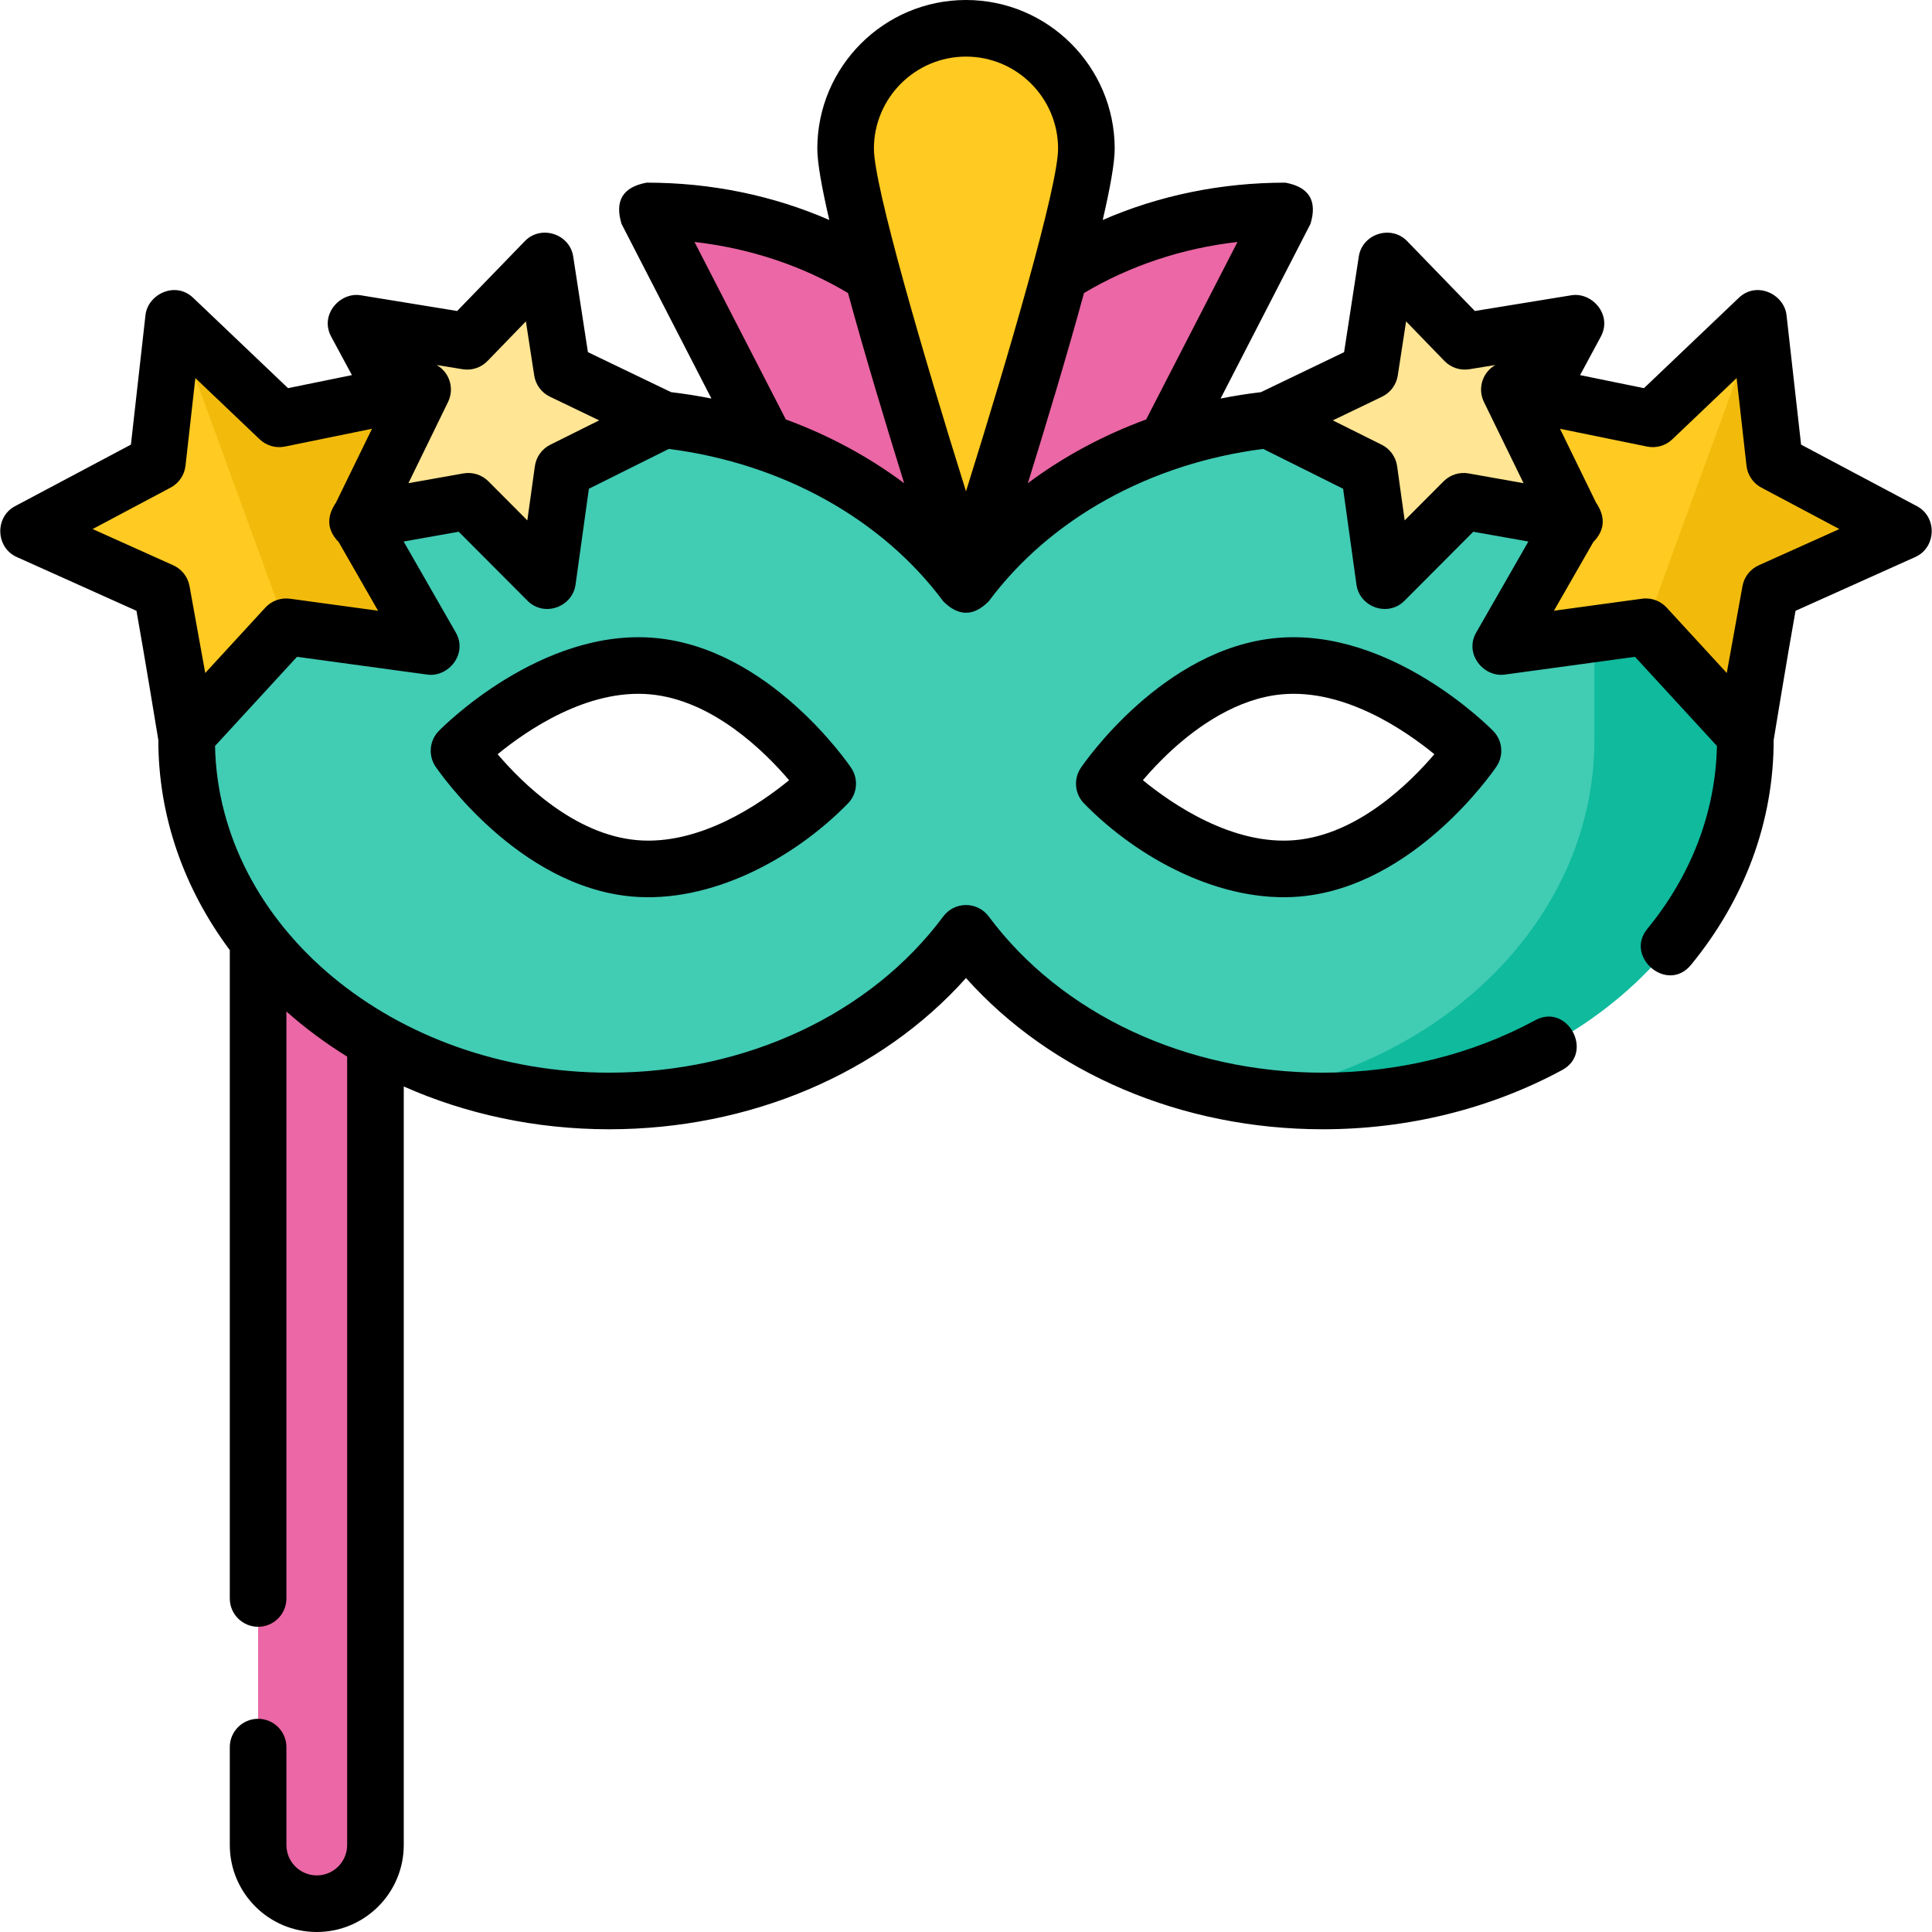 <?xml version="1.0" encoding="iso-8859-1"?>
<!-- Generator: Adobe Illustrator 25.0.0, SVG Export Plug-In . SVG Version: 6.00 Build 0)  -->
<svg version="1.1" id="Layer_1" xmlns="http://www.w3.org/2000/svg" xmlns:xlink="http://www.w3.org/1999/xlink" x="0px" y="0px"
	 viewBox="0 0 512 512" style="enable-background:new 0 0 512 512;" xml:space="preserve">
<g>
	<g>
		<g>
			<path style="fill:#EB67A5;" d="M99.5,148v340.95c0,8.588-6.962,15.55-15.55,15.55h0c-8.588,0-15.55-6.962-15.55-15.55V148H99.5z"
				/>
			<g>
				<g>
					<path style="fill:#EB67A5;" d="M256,220.319l84.617-164.415c-35.592,0-66.845,15.858-84.617,39.753
						c-17.771-23.895-49.025-39.753-84.617-39.753L256,220.319z"/>
					<path style="fill:#41CCB4;" d="M49.46,120.454c0,0,0,52.914,0,75.657c0,52.83,50.13,95.657,111.969,95.657
						c39.779,0,74.709-17.724,94.571-44.43c19.862,26.706,54.792,44.43,94.571,44.43c61.839,0,111.969-42.827,111.969-95.657
						c0-27.913,0-75.657,0-75.657s-82.803-10-111.969-10c-39.779,0-74.709,17.724-94.571,44.43
						c-19.862-26.706-54.792-44.43-94.571-44.43C126.211,110.454,49.46,120.454,49.46,120.454z M292.651,207.684
						c0,0,19.46-28.743,46.44-31.153c26.98-2.41,51.264,22.427,51.264,22.427s-19.46,28.743-46.44,31.153
						C316.934,232.521,292.651,207.684,292.651,207.684z M121.645,198.958c0,0,24.283-24.837,51.264-22.427
						c26.98,2.41,46.44,31.153,46.44,31.153s-24.283,24.837-51.264,22.427C141.105,227.701,121.645,198.958,121.645,198.958z"/>
					<g>
						<path style="fill:#0FBA9D;" d="M422.54,120.454c0,0,0,47.744,0,75.657c0,46.987-39.656,86.06-91.935,94.128
							c6.48,0.997,13.149,1.529,19.966,1.529c61.839,0,111.969-42.827,111.969-95.657c0-27.913,0-75.657,0-75.657
							S444.632,120.454,422.54,120.454z"/>
					</g>
					<g>
						<g>
							<polygon style="fill:#FFCA21;" points="7.5,140.768 42.844,156.649 49.694,194.538 75.84,166.097 114.278,171.342 
								95.094,137.883 111.999,103.236 73.996,110.998 46.007,84.341 41.704,122.596 							"/>
							<polygon style="fill:#FFE594;" points="144.49,69.105 123.813,90.45 94.368,85.651 108.44,111.757 94.741,138.056 
								124.115,132.846 145.094,153.899 149.176,124.573 175.84,111.284 148.99,98.371 							"/>
						</g>
						<g>
							<polygon style="fill:#FFCA21;" points="504.5,140.768 469.156,156.649 462.306,194.538 436.16,166.097 397.722,171.342 
								416.906,137.883 400.001,103.236 438.004,110.998 465.993,84.341 470.296,122.596 							"/>
							<polygon style="fill:#FFE594;" points="367.51,69.105 388.187,90.45 417.632,85.651 403.56,111.757 417.259,138.056 
								387.885,132.846 366.906,153.899 362.824,124.573 336.159,111.284 363.01,98.371 							"/>
						</g>
					</g>
				</g>
				<path style="fill:#FFCA21;" d="M224.095,39.405c0,17.621,31.905,115.441,31.905,115.441s31.905-97.82,31.905-115.441
					S273.621,7.5,256,7.5S224.095,21.785,224.095,39.405z"/>
			</g>
		</g>
		<g>
			<polygon style="fill:#F2BB0C;" points="470.296,122.596 465.993,84.341 436.16,166.097 462.306,194.538 469.156,156.649 
				504.5,140.768 			"/>
		</g>
		<g>
			<polygon style="fill:#F2BB0C;" points="95.094,137.883 111.999,103.236 73.996,110.998 46.007,84.341 75.84,166.097 
				114.278,171.342 			"/>
		</g>
	</g>
	<g>
		<path d="M173.576,169.061c-30.18-2.677-56.201,23.536-57.294,24.654c-2.491,2.548-2.846,6.497-0.848,9.448
			c0.876,1.294,21.803,31.723,51.984,34.419c20.923,1.859,42.933-9.964,57.293-24.655c2.491-2.548,2.846-6.497,0.848-9.448
			C224.683,202.185,203.756,171.756,173.576,169.061z M168.753,222.641c-16.559-1.479-30.361-15.12-36.876-22.766
			c7.776-6.369,23.799-17.357,40.365-15.873c16.561,1.479,30.365,15.123,36.875,22.764
			C201.341,213.136,185.314,224.124,168.753,222.641z"/>
		<path d="M338.424,169.061c-30.18,2.695-51.106,33.124-51.983,34.418c-1.997,2.951-1.643,6.9,0.849,9.448
			c14.333,14.67,36.389,26.514,57.293,24.655c30.18-2.696,51.106-33.125,51.983-34.419c1.997-2.951,1.643-6.9-0.849-9.448
			C394.624,192.597,368.59,166.384,338.424,169.061z M343.248,222.641c-16.568,1.479-32.603-9.515-40.375-15.883
			c1.986-2.333,4.663-5.232,7.925-8.197c6.665-6.057,17.099-13.5,28.96-14.559c16.579-1.479,32.593,9.508,40.365,15.873
			C373.608,207.521,359.806,221.162,343.248,222.641z"/>
		<path d="M508.018,134.146l-30.712-16.316l-3.86-34.326c-0.623-5.536-7.906-9.087-12.626-4.593l-25.153,23.956l-16.93-3.458
			l5.497-10.198c3.114-5.775-2.297-11.851-7.808-10.961l-25.578,4.168l-17.951-18.53c-4.234-4.369-11.875-1.935-12.8,4.079
			l-3.898,25.359l-22.044,10.602c-3.608,0.428-7.174,0.989-10.687,1.691l23.819-46.282c1.867-6.139-0.356-9.783-6.669-10.932
			c-17.032,0-33.482,3.394-48.39,9.894c1.961-8.417,3.178-15.146,3.178-18.892C295.405,17.677,277.728,0,256,0
			c-21.728,0-39.405,17.677-39.405,39.405c0,3.746,1.217,10.477,3.179,18.895c-14.905-6.5-31.348-9.897-48.391-9.897
			c-6.314,1.148-8.537,4.792-6.668,10.932l23.819,46.282c-3.513-0.702-7.08-1.263-10.688-1.691l-22.043-10.601l-3.899-25.359
			c-0.925-6.013-8.566-8.451-12.8-4.079l-17.951,18.53l-25.579-4.168c-5.513-0.897-10.917,5.194-7.808,10.961l5.497,10.198
			l-16.93,3.458L51.179,78.91c-4.72-4.498-12.003-0.941-12.625,4.593l-3.86,34.326L3.981,134.146
			c-5.408,2.872-5.141,10.956,0.445,13.464l31.74,14.262c2.002,11.074,5.793,34.239,5.793,34.239
			c0,20.493,6.958,39.609,18.94,55.682v171.82c0,4.143,3.358,7.5,7.5,7.5s7.5-3.357,7.5-7.5V268.054
			c4.943,4.38,10.329,8.386,16.1,11.957V488.95c0,4.438-3.611,8.05-8.05,8.05c-4.439,0-8.05-3.611-8.05-8.05V463
			c0-4.143-3.358-7.5-7.5-7.5s-7.5,3.357-7.5,7.5v25.95c0,12.71,10.34,23.05,23.05,23.05C96.66,512,107,501.66,107,488.95V287.926
			c16.332,7.248,34.837,11.342,54.429,11.342c37.381,0,72.019-14.829,94.571-40.079c22.554,25.25,57.191,40.079,94.571,40.079
			c22.522,0,44.46-5.434,63.439-15.713c8.527-4.618,1.381-17.814-7.143-13.189c-16.794,9.095-36.261,13.902-56.297,13.902
			c-36.166,0-69.271-15.479-88.553-41.405c-1.416-1.903-3.647-3.024-6.019-3.024c-2.372,0-4.603,1.121-6.018,3.024
			c-19.282,25.927-52.386,41.405-88.553,41.405c-56.978,0-103.441-38.693-104.445-86.576l21.726-23.633l34.555,4.715
			c5.537,0.759,10.776-5.482,7.521-11.161l-13.821-24.106l14.604-2.591l18.213,18.277c4.424,4.441,11.914,1.68,12.741-4.26
			l3.538-25.41l21.183-10.557c30.024,3.851,56.453,18.496,72.739,40.393c4.012,4.033,8.024,4.033,12.036,0
			c16.293-21.905,42.711-36.544,72.737-40.394l21.186,10.558l3.537,25.41c0.827,5.939,8.318,8.701,12.741,4.26l18.214-18.277
			l14.604,2.591l-13.822,24.106c-3.25,5.671,1.981,11.926,7.521,11.161l34.556-4.715l21.714,23.621
			c-0.361,17.429-6.714,34.167-18.464,48.496c-6.057,7.388,5.311,17.18,11.6,9.512c14.327-17.473,21.899-38.074,21.899-59.576
			c0,0,3.796-23.19,5.794-34.239l31.74-14.262C513.159,145.101,513.427,137.017,508.018,134.146z M76.854,158.666
			c-2.432-0.335-4.874,0.547-6.536,2.354l-15.93,17.329l-4.165-23.034c-0.44-2.434-2.051-4.494-4.307-5.507l-21.372-9.604
			l20.677-10.985c2.186-1.161,3.658-3.325,3.935-5.785l2.614-23.246l17.052,16.24c1.777,1.693,4.267,2.408,6.673,1.918l23.084-4.715
			l-9.539,19.549c-2.599,3.839-2.362,7.329,0.713,10.471l10.434,18.198L76.854,158.666z M145.831,117.86
			c-2.214,1.104-3.742,3.229-4.083,5.679l-2,14.369l-10.32-10.356c-1.732-1.739-4.206-2.519-6.623-2.091l-14.566,2.584l10.5-21.52
			c1.253-2.567,0.938-5.624-0.812-7.883c-0.617-0.797-1.38-1.435-2.225-1.916l6.904,1.125c2.423,0.396,4.885-0.421,6.593-2.184
			l10.171-10.5l2.205,14.343c0.376,2.445,1.933,4.547,4.163,5.619l13.046,6.274L145.831,117.86z M208.255,111.16l-24.208-47.039
			c14.644,1.676,28.485,6.265,40.681,13.53c4.516,16.544,10.158,35.217,14.884,50.411
			C230.237,121.049,219.662,115.347,208.255,111.16z M256,130.206c-11.404-36.361-24.405-80.989-24.405-90.801
			C231.595,25.948,242.543,15,256,15s24.405,10.948,24.405,24.405C280.405,49.217,267.403,93.845,256,130.206z M272.389,128.057
			c4.726-15.191,10.365-33.858,14.881-50.398c12.196-7.265,26.042-11.86,40.683-13.538l-24.208,47.037
			C292.338,115.344,281.764,121.043,272.389,128.057z M389.194,125.461c-2.419-0.428-4.891,0.352-6.622,2.091l-10.319,10.356
			l-2-14.369c-0.342-2.45-1.869-4.575-4.083-5.679l-12.955-6.456l13.046-6.274c2.229-1.072,3.787-3.174,4.163-5.619l2.205-14.343
			l10.171,10.5c1.707,1.762,4.169,2.577,6.593,2.184l6.907-1.125c-0.846,0.48-1.61,1.119-2.228,1.917
			c-1.75,2.259-2.064,5.315-0.812,7.883l10.5,21.52L389.194,125.461z M466.082,149.809c-2.255,1.013-3.866,3.073-4.306,5.507
			l-4.165,23.034l-15.93-17.329c-1.431-1.556-3.438-2.424-5.521-2.424c-0.337,0-0.677,0.022-1.015,0.069l-23.337,3.184
			l10.434-18.198c3.075-3.142,3.313-6.632,0.714-10.471l-9.539-19.549l23.085,4.715c2.406,0.489,4.897-0.226,6.674-1.918
			l17.052-16.24l2.614,23.246c0.276,2.46,1.749,4.624,3.935,5.785l20.677,10.985L466.082,149.809z"/>
	</g>
</g>
<g>
</g>
<g>
</g>
<g>
</g>
<g>
</g>
<g>
</g>
<g>
</g>
<g>
</g>
<g>
</g>
<g>
</g>
<g>
</g>
<g>
</g>
<g>
</g>
<g>
</g>
<g>
</g>
<g>
</g>
</svg>
